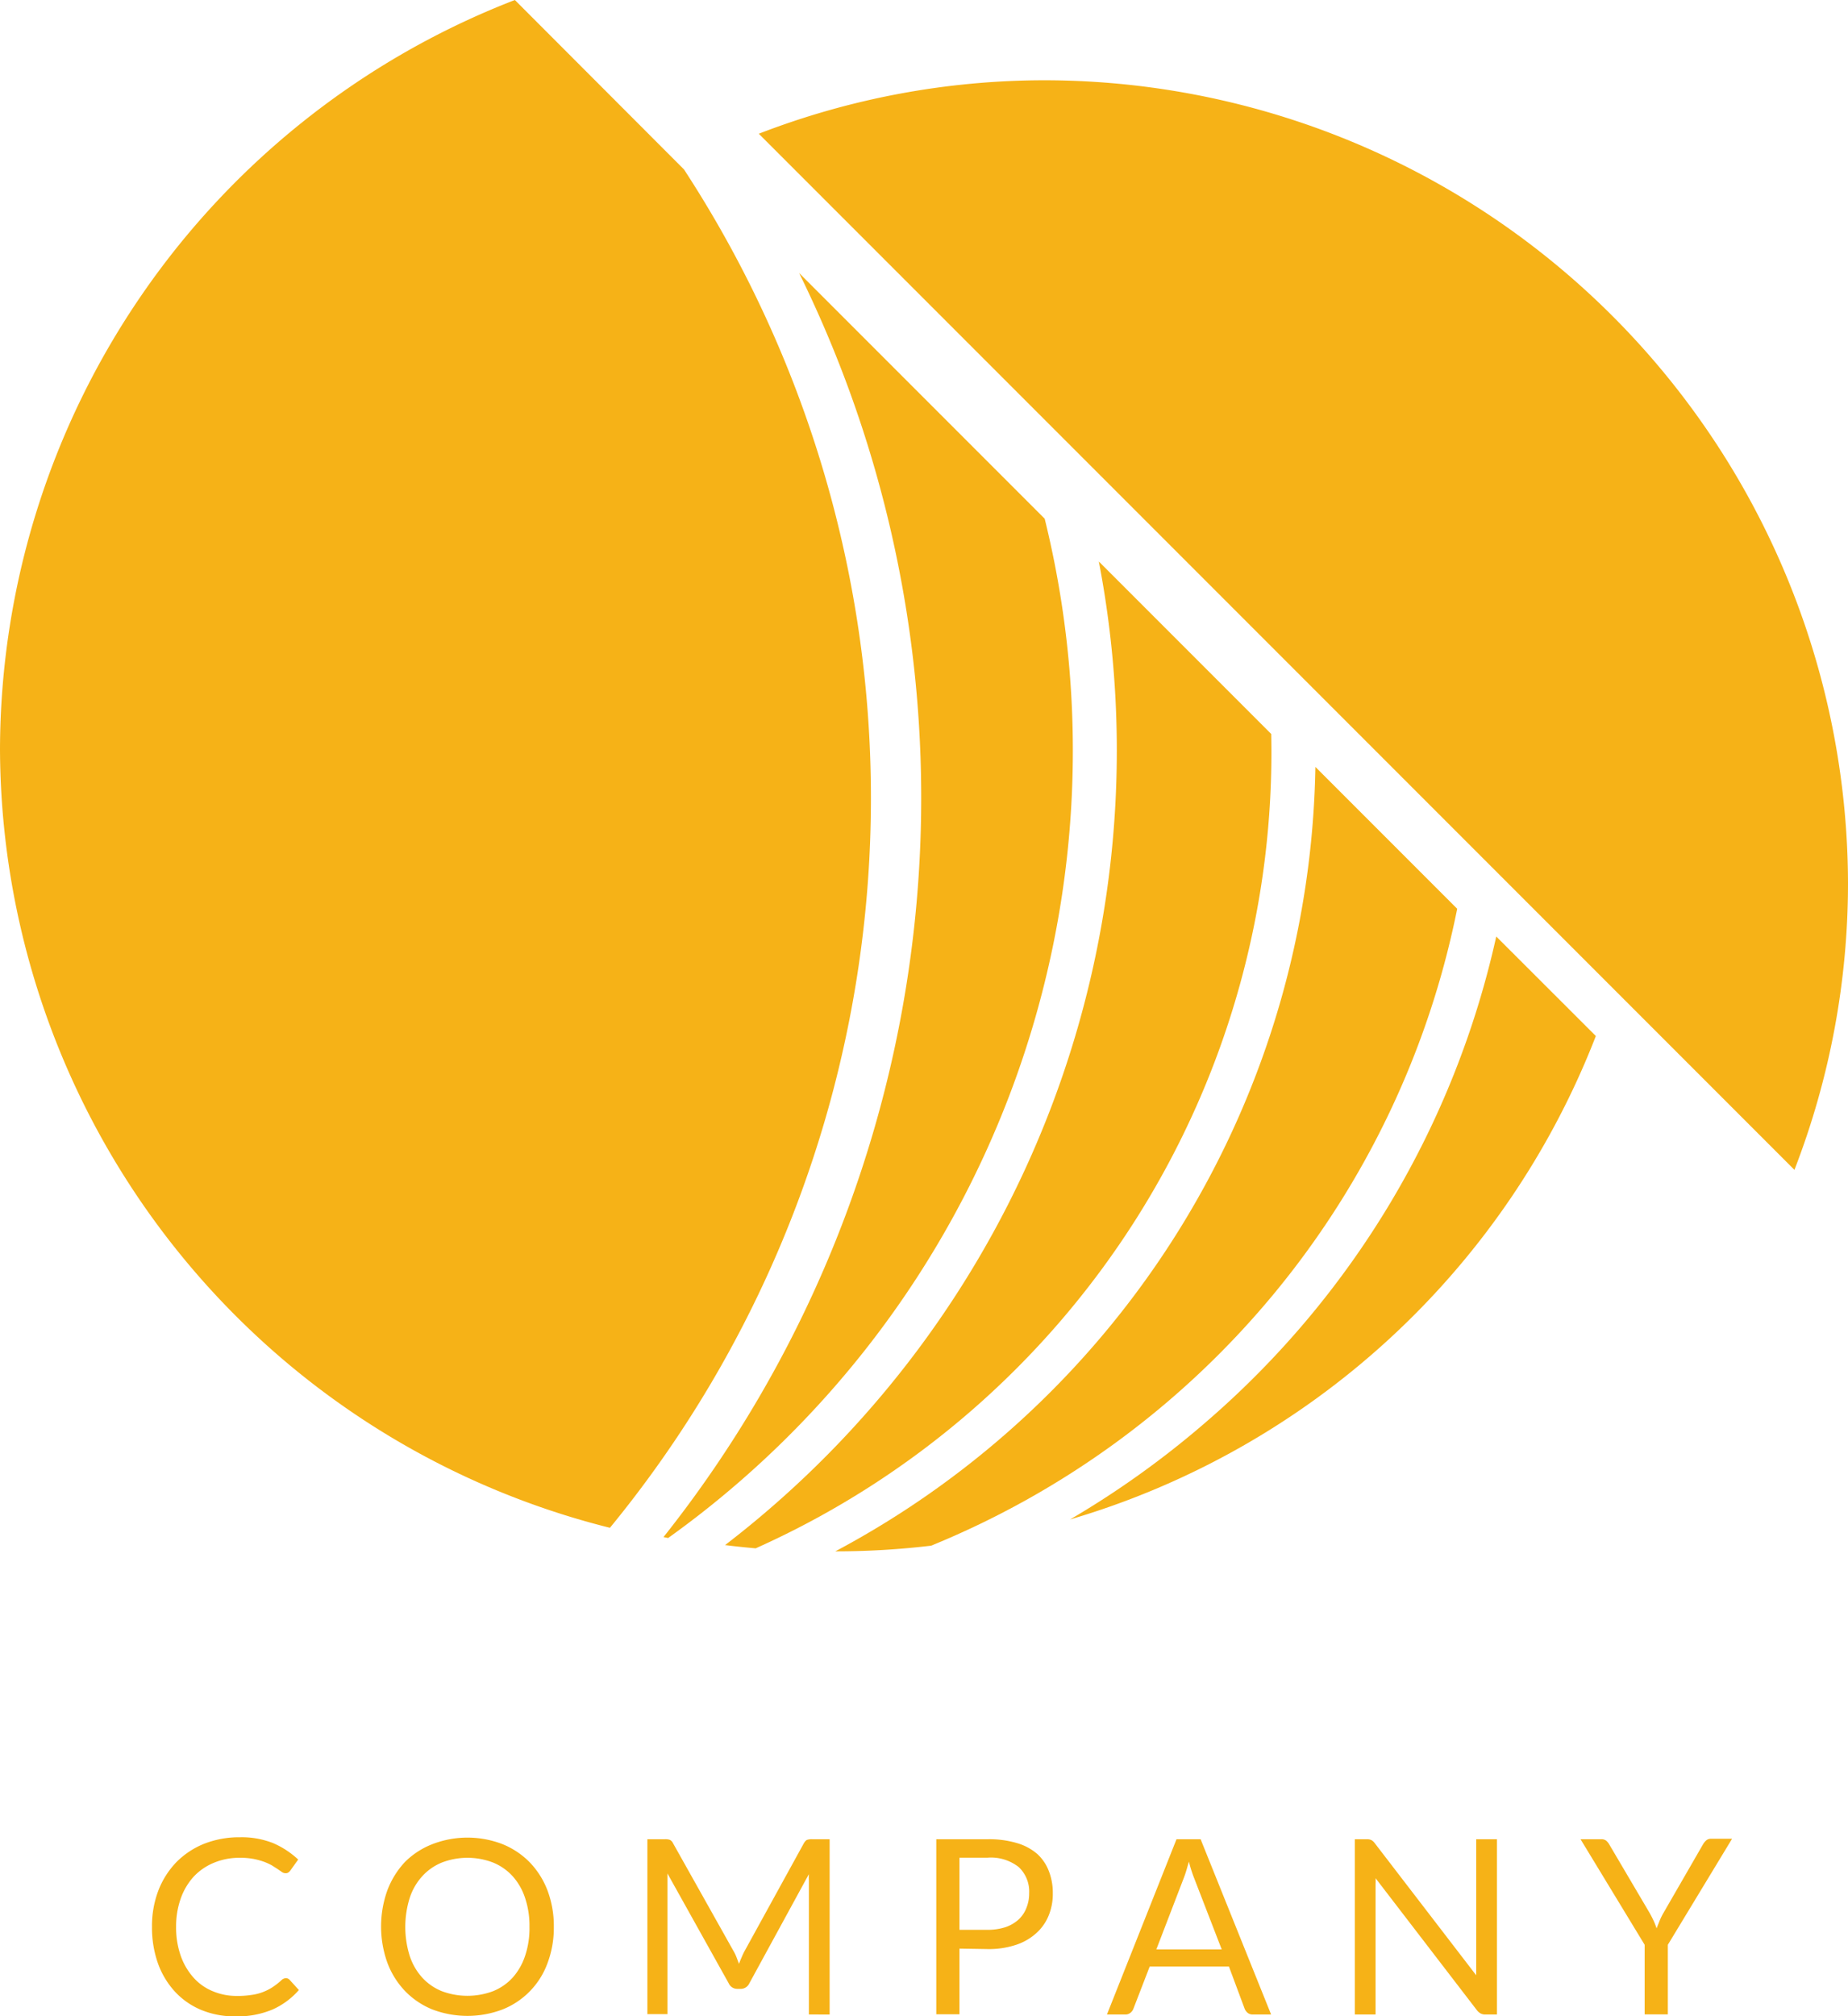 <svg xmlns="http://www.w3.org/2000/svg" viewBox="0 0 159.4 173.84"><defs><style>.cls-1{fill:#f6b217;}</style></defs><title>logo6</title><g id="Layer_2" data-name="Layer 2"><g id="Object"><path class="cls-1" d="M24.67,170.55a.44.44,0,0,1,.31.14l.8.88a6.56,6.56,0,0,1-2.25,1.67,7.73,7.73,0,0,1-3.19.6,7.49,7.49,0,0,1-3-.56,6.49,6.49,0,0,1-2.26-1.58,7.18,7.18,0,0,1-1.46-2.44,9.22,9.22,0,0,1-.51-3.13,8.59,8.59,0,0,1,.55-3.14,7.32,7.32,0,0,1,1.55-2.44,7.09,7.09,0,0,1,2.4-1.59,8.29,8.29,0,0,1,3.09-.56,7.33,7.33,0,0,1,2.87.51,7.55,7.55,0,0,1,2.15,1.41l-.67.94a.69.69,0,0,1-.17.17.41.41,0,0,1-.27.07.59.59,0,0,1-.29-.1l-.36-.25-.5-.32a5.29,5.29,0,0,0-.67-.31,6.25,6.25,0,0,0-.91-.25,6.08,6.08,0,0,0-1.19-.1,5.7,5.7,0,0,0-2.22.42,5,5,0,0,0-1.74,1.18,5.52,5.52,0,0,0-1.13,1.88,7.17,7.17,0,0,0-.41,2.48,7.32,7.32,0,0,0,.41,2.52,5.59,5.59,0,0,0,1.11,1.87,4.5,4.5,0,0,0,1.66,1.16,5.25,5.25,0,0,0,2.06.4,7.57,7.57,0,0,0,1.22-.08,4.39,4.39,0,0,0,1.85-.67,6.11,6.11,0,0,0,.79-.62A.58.58,0,0,1,24.67,170.55Z"/><path class="cls-1" d="M47.77,166.13a8.64,8.64,0,0,1-.54,3.11,6.79,6.79,0,0,1-3.87,4,8.53,8.53,0,0,1-6.08,0,6.88,6.88,0,0,1-2.35-1.59,7.15,7.15,0,0,1-1.52-2.44,9.25,9.25,0,0,1,0-6.23,7.4,7.4,0,0,1,1.52-2.45A6.88,6.88,0,0,1,37.28,159a8.39,8.39,0,0,1,6.08,0,6.92,6.92,0,0,1,2.36,1.59A7.21,7.21,0,0,1,47.23,163,8.7,8.7,0,0,1,47.77,166.13Zm-2.1,0a7.5,7.5,0,0,0-.38-2.5,5.27,5.27,0,0,0-1.07-1.87,4.69,4.69,0,0,0-1.69-1.18,6.16,6.16,0,0,0-4.42,0,4.69,4.69,0,0,0-1.69,1.18,5.14,5.14,0,0,0-1.08,1.87,8.38,8.38,0,0,0,0,5,5.22,5.22,0,0,0,1.08,1.87,4.67,4.67,0,0,0,1.69,1.17,6.31,6.31,0,0,0,4.42,0,4.67,4.67,0,0,0,1.69-1.17,5.36,5.36,0,0,0,1.07-1.87A7.44,7.44,0,0,0,45.67,166.13Z"/><path class="cls-1" d="M63.53,168.75l.21.56c.08-.2.15-.38.23-.56a5.4,5.4,0,0,1,.26-.55l5.11-9.29c.1-.16.19-.26.29-.29a1.2,1.2,0,0,1,.42-.05h1.51v15.11H69.77V162.57c0-.14,0-.3,0-.47a4.67,4.67,0,0,1,0-.52L64.63,171a.81.81,0,0,1-.74.47H63.6a.8.8,0,0,1-.74-.47l-5.29-9.48c0,.18,0,.36,0,.54s0,.34,0,.48v11.11H55.84V158.57h1.51a1.2,1.2,0,0,1,.42.05.6.6,0,0,1,.28.29l5.22,9.3A3.36,3.36,0,0,1,63.53,168.75Z"/><path class="cls-1" d="M82.76,168v5.66h-2V158.57h4.46a8.35,8.35,0,0,1,2.49.33,4.69,4.69,0,0,1,1.76.94,3.87,3.87,0,0,1,1,1.48,5.14,5.14,0,0,1,.34,1.93,4.88,4.88,0,0,1-.37,1.93,4.12,4.12,0,0,1-1.08,1.51,4.87,4.87,0,0,1-1.77,1,7.41,7.41,0,0,1-2.41.35Zm0-1.62h2.42a4.91,4.91,0,0,0,1.55-.23,3.24,3.24,0,0,0,1.12-.65,2.66,2.66,0,0,0,.68-1,3.27,3.27,0,0,0,.24-1.27,2.89,2.89,0,0,0-.9-2.26,3.88,3.88,0,0,0-2.69-.81H82.76Z"/><path class="cls-1" d="M109.64,173.68h-1.58a.68.68,0,0,1-.44-.14.92.92,0,0,1-.26-.35L106,169.54H99.17l-1.41,3.65a.81.81,0,0,1-.25.34.68.68,0,0,1-.45.15H95.48l6-15.11h2.08Zm-9.9-5.61h5.64L103,161.92a11,11,0,0,1-.45-1.42l-.23.79c-.07.24-.15.46-.22.64Z"/><path class="cls-1" d="M118.28,158.64a.88.88,0,0,1,.3.27l8.75,11.39c0-.18,0-.36,0-.53s0-.34,0-.5v-10.7h1.79v15.11h-1a.86.86,0,0,1-.41-.09,1.12,1.12,0,0,1-.32-.28l-8.74-11.38a4.67,4.67,0,0,1,0,.52c0,.17,0,.32,0,.46v10.77h-1.79V158.57h1.06A.84.84,0,0,1,118.28,158.64Z"/><path class="cls-1" d="M143.86,167.67v6h-2v-6l-5.53-9.1h1.79a.65.65,0,0,1,.43.13,1.27,1.27,0,0,1,.27.34l3.46,5.87c.14.25.26.48.36.7s.18.43.25.64l.26-.65a5.48,5.48,0,0,1,.34-.69L146.9,159a1.52,1.52,0,0,1,.26-.32.61.61,0,0,1,.43-.15h1.81Z"/><path class="cls-1" d="M62.54,133.21c.87.11,1.75.2,2.64.28a75.19,75.19,0,0,0,44.47-70.21L94.78,48.41A86.34,86.34,0,0,1,62.54,133.21Z"/><path class="cls-1" d="M57.23,132.52l.4.08A83.47,83.47,0,0,0,90.11,44.72L68.93,23.54A102.48,102.48,0,0,1,57.23,132.52Z"/><path class="cls-1" d="M129.06,80.74a77.31,77.31,0,0,1-24.92,41.76A78.55,78.55,0,0,1,92.3,131a69.74,69.74,0,0,0,45.35-41.68Z"/><path class="cls-1" d="M125.69,78.35,113.46,66.12a78.08,78.08,0,0,1-41.41,67.63h.06a69.48,69.48,0,0,0,8.21-.49A75.29,75.29,0,0,0,125.69,78.35Z"/><path class="cls-1" d="M59,14.61,44.41,0A69.44,69.44,0,0,0,0,64.57H0a69.44,69.44,0,0,0,52.61,67.15A99.16,99.16,0,0,0,59,14.61Z"/><path class="cls-1" d="M159.4,76.1A69.38,69.38,0,0,0,90.22,6.92h0a68.47,68.47,0,0,0-24.77,4.61l89.33,89.33A68.43,68.43,0,0,0,159.4,76.1Z"/></g></g></svg>